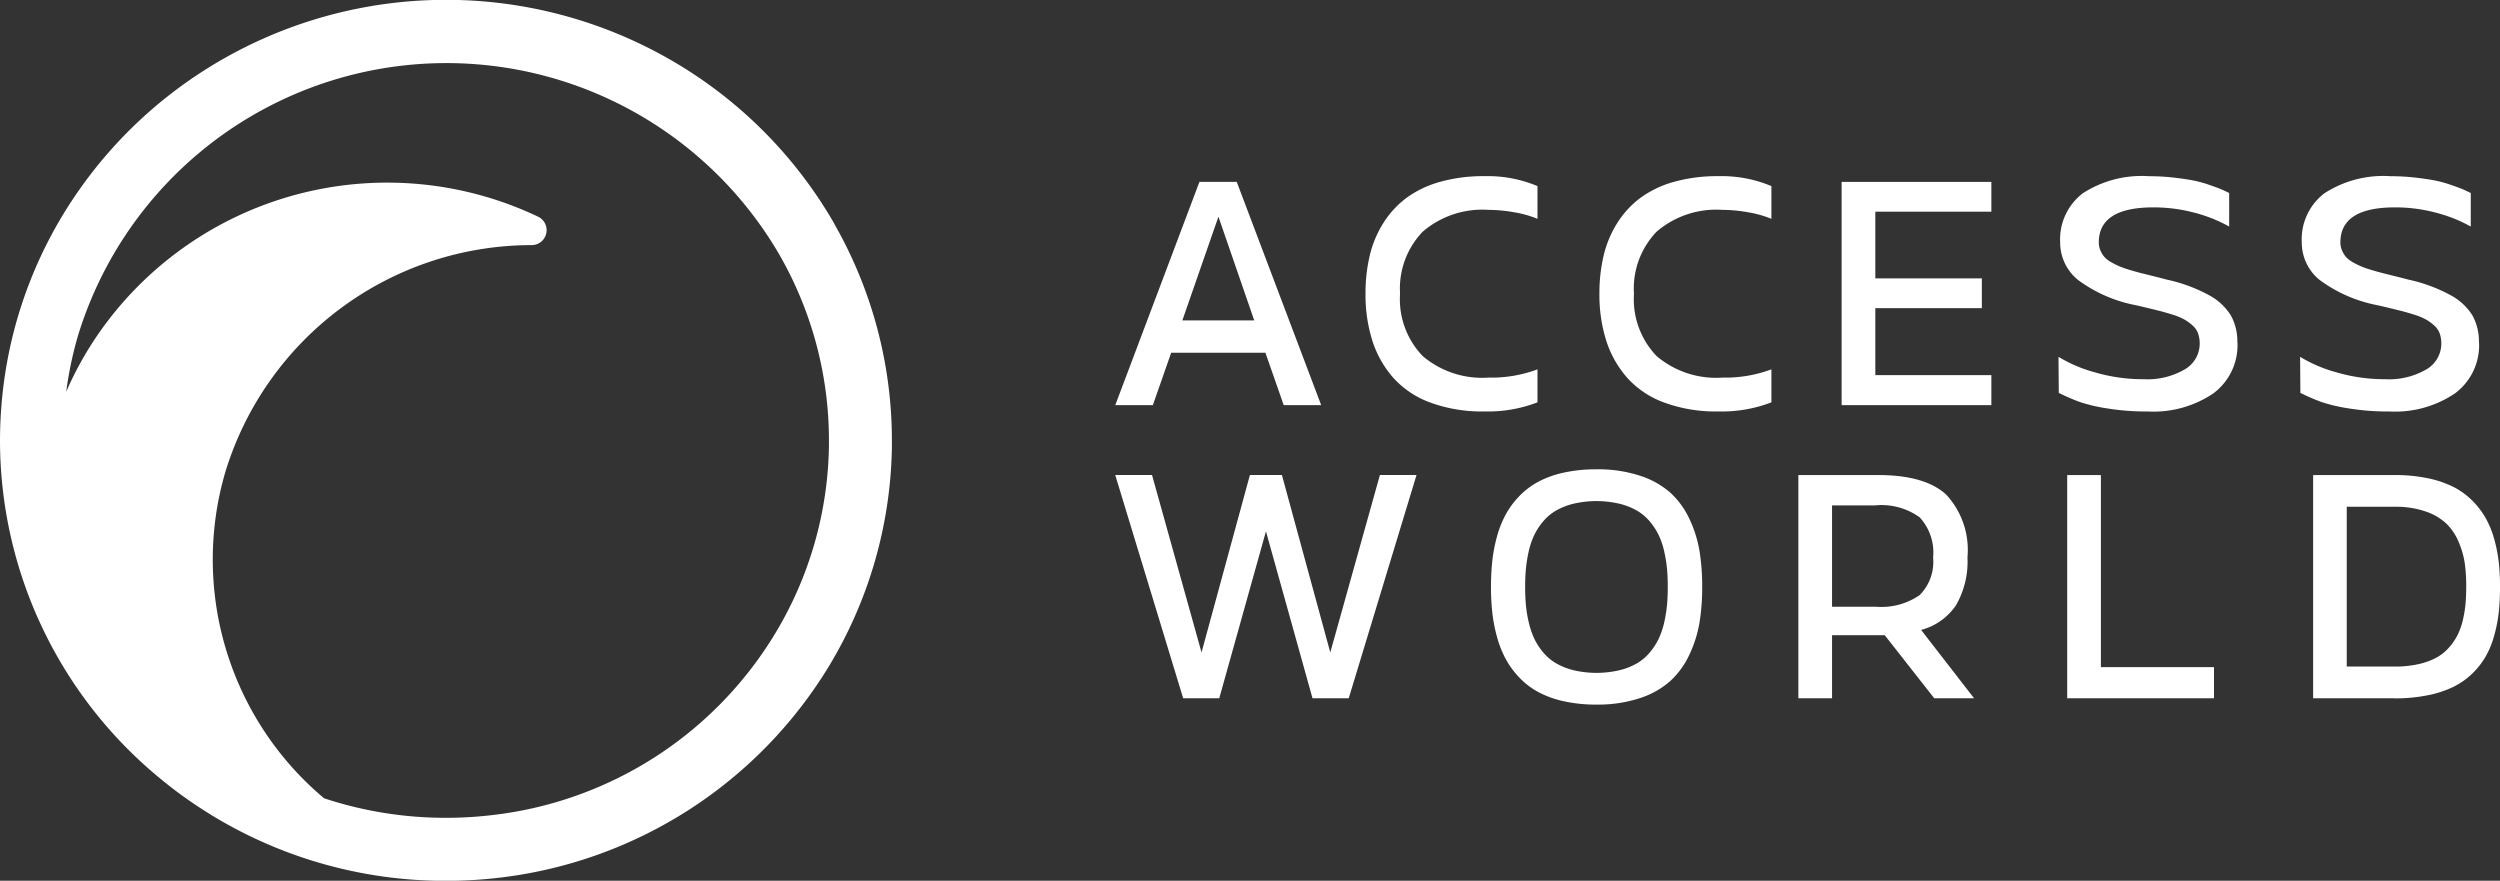 <svg id="logo" xmlns="http://www.w3.org/2000/svg" width="171.332" height="60.361" viewBox="0 0 171.332 60.361">
  <rect x="0" y="0" width="171.332" height="60.361" fill="#333333" stroke="none"/>
  <g id="Group_3" data-name="Group 3" transform="translate(76.432 12.072)">
    <path id="Path_1" data-name="Path 1" d="M944.265,221.311h-2.578l5.768-15.3h2.558l5.787,15.3h-2.568l-1.255-3.593h-6.458l-1.255,3.593Zm6.946-5.807-2.453-7.109-2.473,7.109Z" transform="translate(-941.687 -205.617)" fill="#fff"/>
    <path id="Path_2" data-name="Path 2" d="M978.07,213.287a5.621,5.621,0,0,0,1.552,4.274,6.3,6.3,0,0,0,4.512,1.475,9.036,9.036,0,0,0,3.354-.565v2.261a9.46,9.46,0,0,1-3.641.623,10.235,10.235,0,0,1-3.679-.6,6.325,6.325,0,0,1-2.548-1.691,7.117,7.117,0,0,1-1.443-2.539,10.364,10.364,0,0,1-.474-3.239,11.162,11.162,0,0,1,.292-2.625,7.353,7.353,0,0,1,.929-2.218,6.413,6.413,0,0,1,1.581-1.72,7.072,7.072,0,0,1,2.3-1.1,10.917,10.917,0,0,1,3.042-.392,8.793,8.793,0,0,1,3.641.681v2.242a7.467,7.467,0,0,0-1.586-.446,10.1,10.1,0,0,0-1.767-.167,6.271,6.271,0,0,0-4.507,1.489,5.618,5.618,0,0,0-1.557,4.259Z" transform="translate(-958.552 -205.23)" fill="#fff"/>
    <path id="Path_3" data-name="Path 3" d="M1009.864,213.287a5.621,5.621,0,0,0,1.552,4.274,6.3,6.3,0,0,0,4.512,1.475,9.037,9.037,0,0,0,3.354-.565v2.261a9.459,9.459,0,0,1-3.641.623,10.237,10.237,0,0,1-3.68-.6,6.325,6.325,0,0,1-2.548-1.691,7.125,7.125,0,0,1-1.443-2.539,10.363,10.363,0,0,1-.474-3.239,11.162,11.162,0,0,1,.292-2.625,7.364,7.364,0,0,1,.929-2.218,6.406,6.406,0,0,1,1.582-1.72,7.063,7.063,0,0,1,2.3-1.1,10.92,10.92,0,0,1,3.042-.392,8.793,8.793,0,0,1,3.641.681v2.242a7.461,7.461,0,0,0-1.586-.446,10.108,10.108,0,0,0-1.768-.167,6.271,6.271,0,0,0-4.507,1.489,5.617,5.617,0,0,0-1.558,4.259Z" transform="translate(-974.315 -205.23)" fill="#fff"/>
    <path id="Path_4" data-name="Path 4" d="M1050.676,219.251v2.06h-10.262v-15.3h10.262v2.041h-7.953v4.571h7.3v2.041h-7.3v4.59h7.953Z" transform="translate(-990.634 -205.617)" fill="#fff"/>
    <path id="Path_5" data-name="Path 5" d="M1082.156,216.624a4.107,4.107,0,0,1-1.658,3.5,7.335,7.335,0,0,1-4.484,1.236,16.771,16.771,0,0,1-2.788-.211,11.215,11.215,0,0,1-1.906-.45,14.631,14.631,0,0,1-1.409-.613l-.019-2.472a9.657,9.657,0,0,0,2.492,1.063,11.592,11.592,0,0,0,3.315.47,5.1,5.1,0,0,0,2.86-.68,2.042,2.042,0,0,0,1.01-1.753,2.094,2.094,0,0,0-.11-.7,1.333,1.333,0,0,0-.37-.541,3.2,3.2,0,0,0-.555-.407,4.192,4.192,0,0,0-.805-.336c-.338-.108-.662-.2-.968-.277s-.7-.173-1.178-.287l-.374-.086a9.7,9.7,0,0,1-3.986-1.74,3.291,3.291,0,0,1-1.217-2.572,3.963,3.963,0,0,1,1.548-3.359,7.425,7.425,0,0,1,4.537-1.173,14.847,14.847,0,0,1,1.744.1q.844.1,1.36.206a8.249,8.249,0,0,1,1.1.312q.585.206.757.282t.536.249v2.3a10.081,10.081,0,0,0-2.4-.953,10.822,10.822,0,0,0-2.788-.36q-3.747,0-3.746,2.4a1.362,1.362,0,0,0,.11.55,1.776,1.776,0,0,0,.268.441,1.715,1.715,0,0,0,.46.36,5.6,5.6,0,0,0,.57.287,6.842,6.842,0,0,0,.714.249q.445.134.771.216l.867.216c.361.089.657.166.886.229a10.726,10.726,0,0,1,2.894,1.063,3.965,3.965,0,0,1,1.519,1.409,3.7,3.7,0,0,1,.436,1.839Z" transform="translate(-1005.249 -205.232)" fill="#fff"/>
    <path id="Path_6" data-name="Path 6" d="M1114.994,216.624a4.108,4.108,0,0,1-1.657,3.5,7.337,7.337,0,0,1-4.485,1.236,16.769,16.769,0,0,1-2.788-.211,11.211,11.211,0,0,1-1.906-.45,14.631,14.631,0,0,1-1.409-.613l-.019-2.472a9.655,9.655,0,0,0,2.492,1.063,11.592,11.592,0,0,0,3.315.47,5.1,5.1,0,0,0,2.86-.68,2.043,2.043,0,0,0,1.01-1.753,2.09,2.09,0,0,0-.11-.7,1.33,1.33,0,0,0-.37-.541,3.208,3.208,0,0,0-.555-.407,4.2,4.2,0,0,0-.805-.336c-.338-.108-.661-.2-.968-.277s-.7-.173-1.178-.287l-.374-.086a9.7,9.7,0,0,1-3.986-1.74,3.291,3.291,0,0,1-1.217-2.572,3.963,3.963,0,0,1,1.547-3.359,7.425,7.425,0,0,1,4.537-1.173,14.835,14.835,0,0,1,1.744.1q.844.1,1.36.206a8.26,8.26,0,0,1,1.1.312q.585.206.757.282t.536.249v2.3a10.081,10.081,0,0,0-2.4-.953,10.823,10.823,0,0,0-2.788-.36q-3.747,0-3.746,2.4a1.362,1.362,0,0,0,.11.55,1.78,1.78,0,0,0,.268.441,1.726,1.726,0,0,0,.46.36,5.576,5.576,0,0,0,.57.287,6.842,6.842,0,0,0,.714.249q.445.134.771.216l.867.216c.361.089.657.166.886.229a10.724,10.724,0,0,1,2.893,1.063,3.965,3.965,0,0,1,1.519,1.409,3.7,3.7,0,0,1,.436,1.839Z" transform="translate(-1021.529 -205.232)" fill="#fff"/>
    <path id="Path_7" data-name="Path 7" d="M944.207,245.853l3.392,12.159,3.315-12.159h2.194l3.315,12.159,3.4-12.159h2.51l-4.646,15.3h-2.482l-3.191-11.44-3.2,11.44h-2.473l-4.656-15.3Z" transform="translate(-941.687 -225.37)" fill="#fff"/>
    <path id="Path_8" data-name="Path 8" d="M999.982,261.2a10.164,10.164,0,0,1-2.242-.23,6.805,6.805,0,0,1-1.753-.633,5.251,5.251,0,0,1-1.3-1,5.905,5.905,0,0,1-.929-1.27,7.225,7.225,0,0,1-.594-1.509,10.55,10.55,0,0,1-.321-1.662,16.265,16.265,0,0,1-.091-1.767,16.57,16.57,0,0,1,.091-1.782,10.554,10.554,0,0,1,.321-1.667,7.092,7.092,0,0,1,.594-1.5,5.891,5.891,0,0,1,.929-1.261,5.305,5.305,0,0,1,1.307-.991,6.743,6.743,0,0,1,1.753-.627,10.326,10.326,0,0,1,2.237-.226,9.219,9.219,0,0,1,2.984.441,5.823,5.823,0,0,1,2.083,1.168,5.692,5.692,0,0,1,1.3,1.791,8.231,8.231,0,0,1,.689,2.185,15.093,15.093,0,0,1,.187,2.472,14.879,14.879,0,0,1-.187,2.458,8.373,8.373,0,0,1-.689,2.185,5.752,5.752,0,0,1-1.3,1.8,5.856,5.856,0,0,1-2.083,1.178,9.129,9.129,0,0,1-2.984.446Zm-1.595-2.361a6.911,6.911,0,0,0,3.194,0,4.516,4.516,0,0,0,1.222-.494,3.35,3.35,0,0,0,.876-.771,4.562,4.562,0,0,0,.6-.959,5.585,5.585,0,0,0,.359-1.112,9.436,9.436,0,0,0,.182-1.169q.048-.551.048-1.2t-.048-1.2a9.414,9.414,0,0,0-.182-1.168,5.427,5.427,0,0,0-.359-1.112,4.448,4.448,0,0,0-.6-.954,3.4,3.4,0,0,0-.876-.766,4.532,4.532,0,0,0-1.222-.494,6.931,6.931,0,0,0-3.2,0,4.5,4.5,0,0,0-1.222.494,3.385,3.385,0,0,0-.876.766,4.4,4.4,0,0,0-.6.954,5.471,5.471,0,0,0-.359,1.112,9.419,9.419,0,0,0-.182,1.168q-.049.551-.048,1.2c0,.435.016.829.048,1.2a8.492,8.492,0,0,0,.187,1.173,5.919,5.919,0,0,0,.36,1.107,4.326,4.326,0,0,0,.6.959,3.419,3.419,0,0,0,.881.771,4.568,4.568,0,0,0,1.217.494Z" transform="translate(-967.003 -224.984)" fill="#fff"/>
    <path id="Path_9" data-name="Path 9" d="M1042.945,256.469l3.631,4.685h-2.73l-3.392-4.322h-3.612v4.322h-2.309v-15.3H1040q3.2,0,4.661,1.337a5.586,5.586,0,0,1,1.461,4.307,5.988,5.988,0,0,1-.781,3.272,4.155,4.155,0,0,1-2.4,1.7Zm-3.115-8.537h-2.989v6.946h2.989a4.614,4.614,0,0,0,3.008-.791,3.207,3.207,0,0,0,.93-2.573,3.555,3.555,0,0,0-.92-2.76,4.476,4.476,0,0,0-3.018-.824Z" transform="translate(-987.718 -225.37)" fill="#fff"/>
    <path id="Path_10" data-name="Path 10" d="M1081.135,259.017v2.137h-10.061v-15.3h2.309v13.164Z" transform="translate(-1005.835 -225.37)" fill="#fff"/>
    <path id="Path_11" data-name="Path 11" d="M1110.065,261.154H1104.5v-15.3h5.567a11.053,11.053,0,0,1,2.251.211,7.145,7.145,0,0,1,1.758.584,5.076,5.076,0,0,1,1.307.934,5.612,5.612,0,0,1,.929,1.2,6.368,6.368,0,0,1,.589,1.428,9.921,9.921,0,0,1,.317,1.591,15.409,15.409,0,0,1,.09,1.72,16.306,16.306,0,0,1-.086,1.725,10.036,10.036,0,0,1-.307,1.591,6.342,6.342,0,0,1-.574,1.423,5.374,5.374,0,0,1-.92,1.183,5.054,5.054,0,0,1-1.307.925,7.219,7.219,0,0,1-1.767.579,11.375,11.375,0,0,1-2.28.211Zm.038-13.127h-3.3v10.952h3.3a7.253,7.253,0,0,0,1.6-.163,4.776,4.776,0,0,0,1.222-.436,3.186,3.186,0,0,0,.876-.694,4.055,4.055,0,0,0,.6-.872,4.762,4.762,0,0,0,.36-1.025,8.116,8.116,0,0,0,.182-1.107c.031-.355.048-.742.048-1.164a11.382,11.382,0,0,0-.1-1.619,5.873,5.873,0,0,0-.426-1.475,3.777,3.777,0,0,0-.843-1.25,3.927,3.927,0,0,0-1.418-.825,6.222,6.222,0,0,0-2.093-.321Z" transform="translate(-1022.406 -225.37)" fill="#fff"/>
  </g>
  <path id="Path_12" data-name="Path 12" d="M847.28,196.621a30.489,30.489,0,0,0-11-11.1,30.831,30.831,0,0,0-34.1,1.915,30.435,30.435,0,0,0-6.658,6.874,29.779,29.779,0,0,0-5.145,13.112c-.076.562-.136,1.117-.177,1.652-.064.793-.1,1.6-.1,2.4a30,30,0,0,0,10.646,22.891c.666.564,1.347,1.1,2.026,1.579a30.689,30.689,0,0,0,17.892,5.71,31.342,31.342,0,0,0,3.91-.245,30.59,30.59,0,0,0,22.308-14.419,29.868,29.868,0,0,0,4.342-15.1c0-.139,0-.28,0-.419a29.88,29.88,0,0,0-3.951-14.846ZM812.295,235.98l-.006,0a21.364,21.364,0,0,1-7.412-19.227,21.147,21.147,0,0,1,.672-3.136,21.952,21.952,0,0,1,20.993-15.531,1.024,1.024,0,0,0,.436-1.948,24.086,24.086,0,0,0-29.6,7.285,23.379,23.379,0,0,0-2.74,4.712c.005-.043.01-.086.017-.13a25.331,25.331,0,0,1,.806-3.765,26.4,26.4,0,0,1,48.071-5.466,25.549,25.549,0,0,1,3.378,12.7c0,.117,0,.233,0,.352a25.555,25.555,0,0,1-3.712,12.921,26.113,26.113,0,0,1-19.164,12.377,26.8,26.8,0,0,1-3.366.211,26.5,26.5,0,0,1-8.367-1.342l0-.005Z" transform="translate(-790.1 -181.288)" fill="#fff"/>
</svg>
